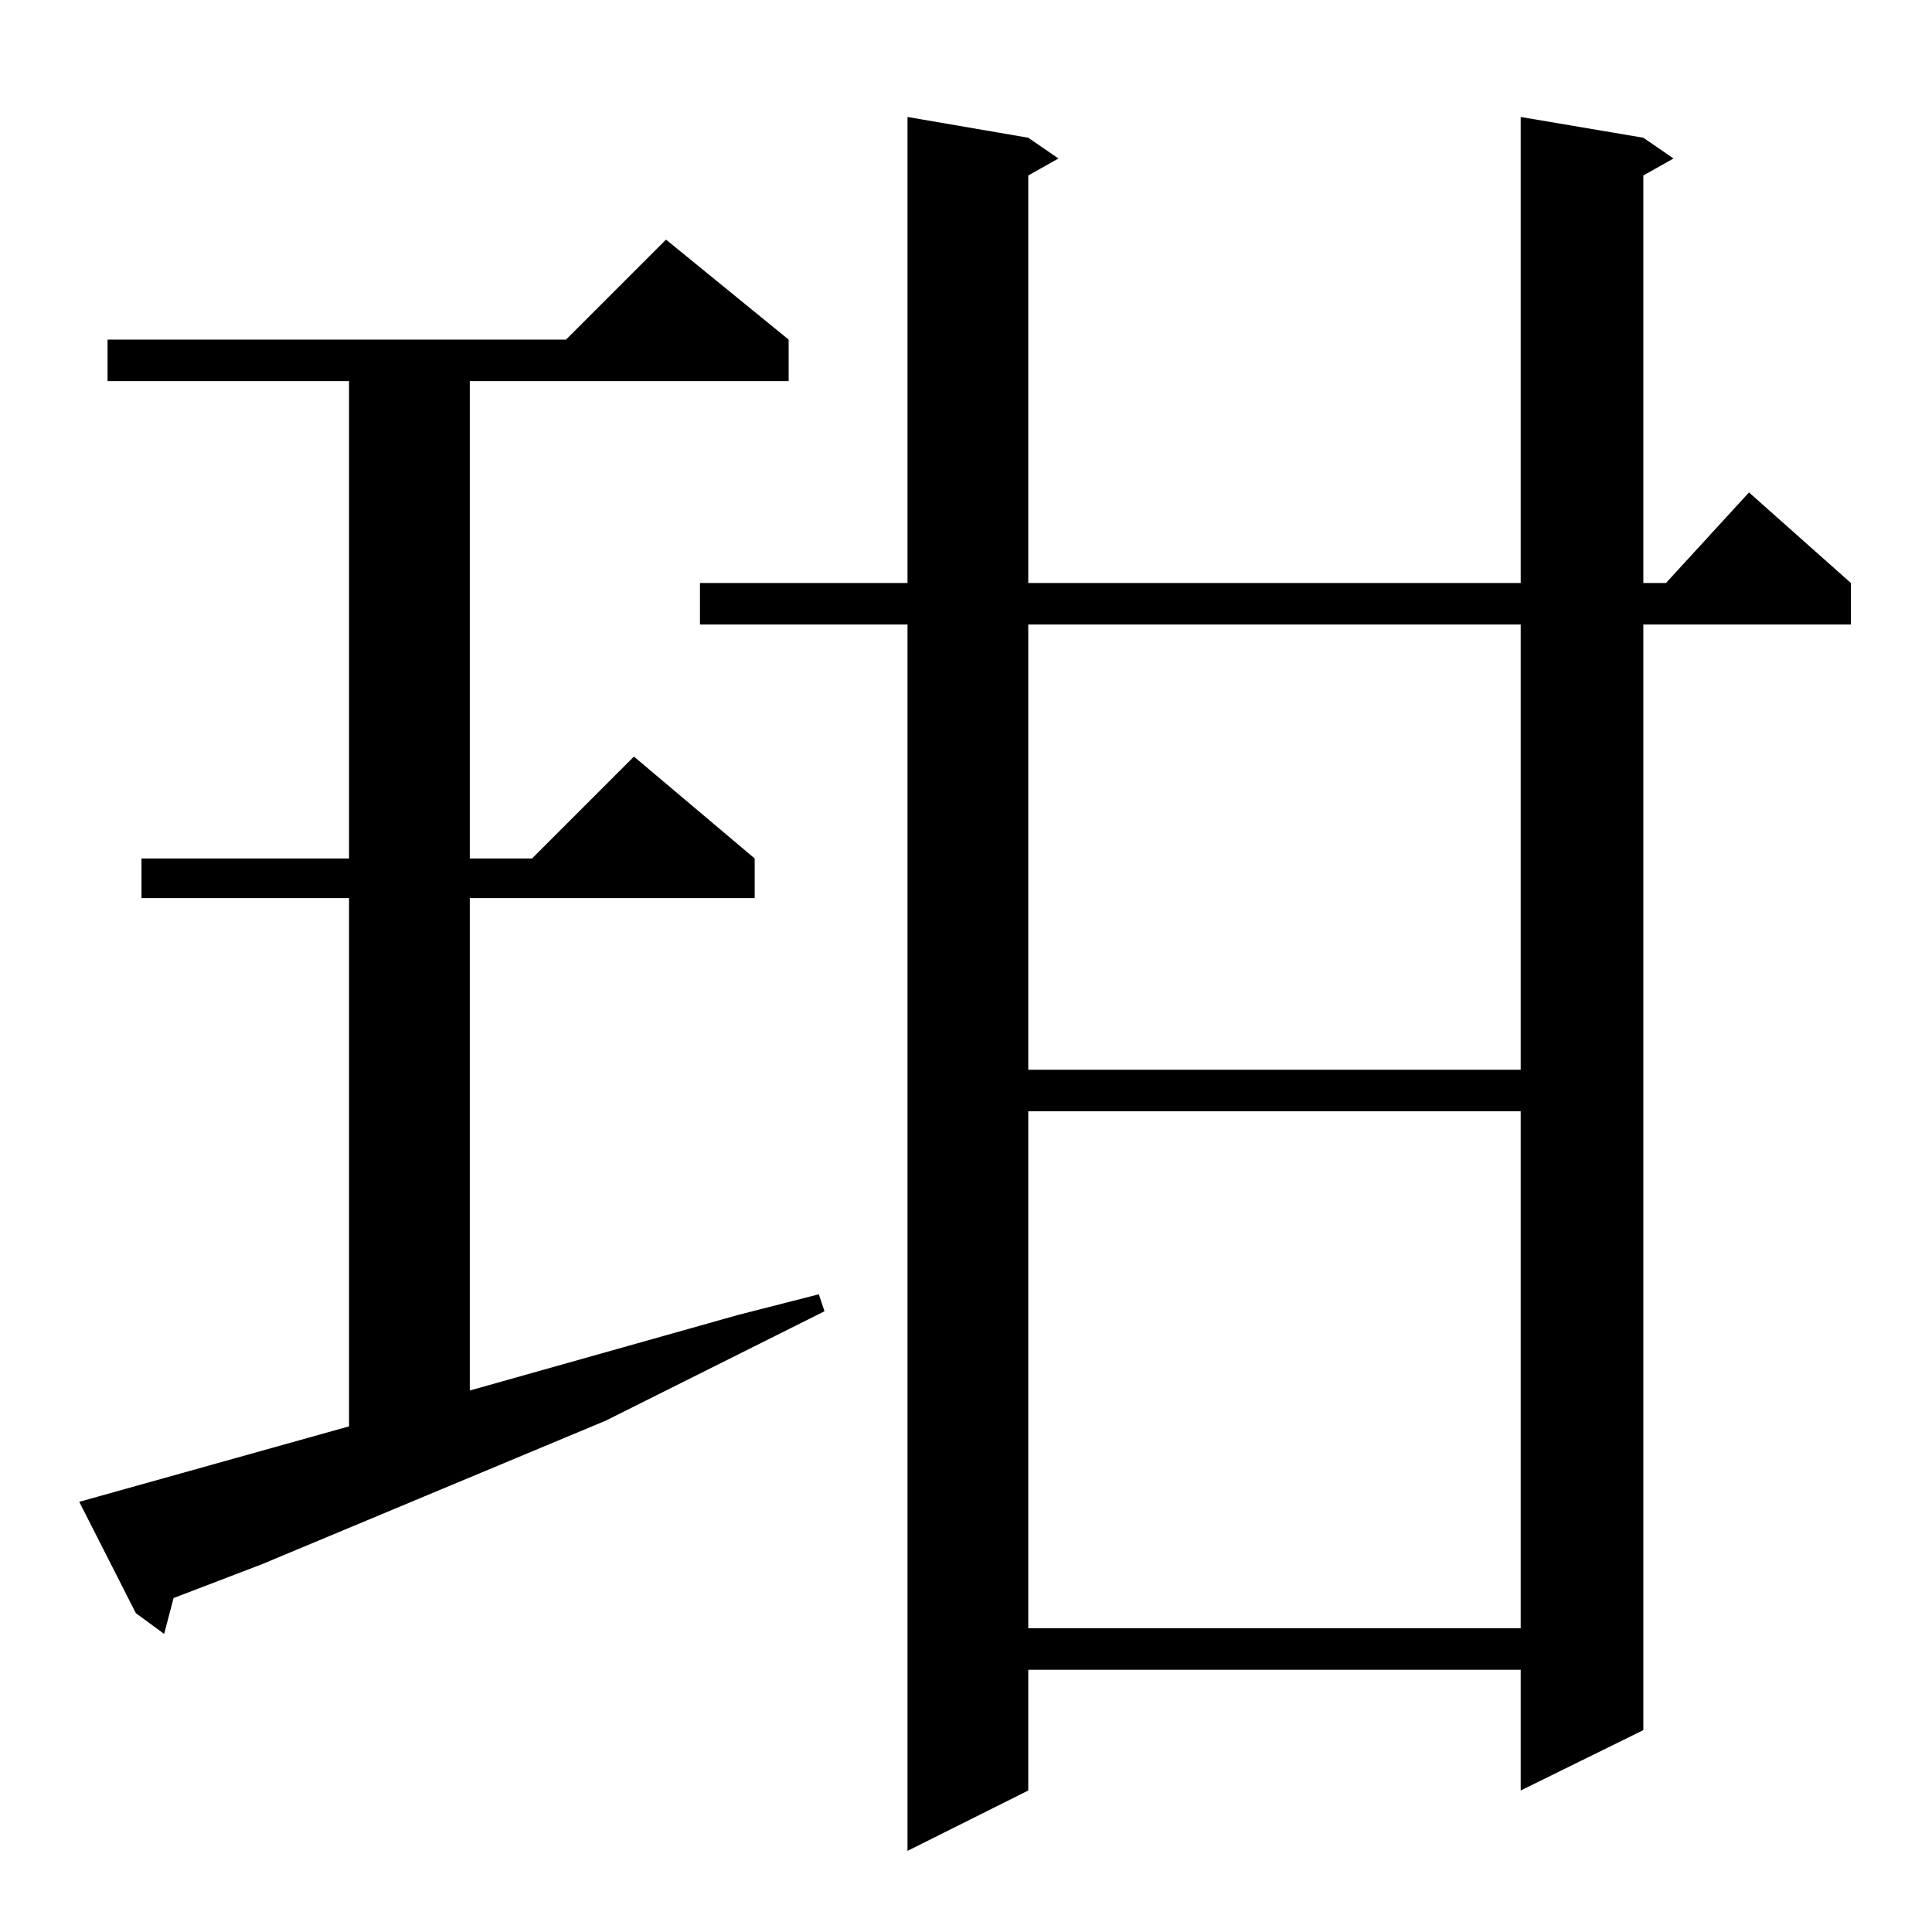 <?xml version="1.0" standalone="no"?>
<!DOCTYPE svg PUBLIC "-//W3C//DTD SVG 1.1//EN" "http://www.w3.org/Graphics/SVG/1.1/DTD/svg11.dtd" >
<svg xmlns="http://www.w3.org/2000/svg" xmlns:xlink="http://www.w3.org/1999/xlink" version="1.1" viewBox="0 -144 1024 1024">
  <g transform="matrix(1 0 0 -1 0 880)">
   <path fill="currentColor"
d="M871 951l16 -11l-16 -9v-216h12l44 48l54 -48v-22h-110v-586l-65 -32v64h-261v-64l-64 -32v650h-110v22h110v247l64 -11l16 -11l-16 -9v-216h261v247zM42 228l143 40v280h-110v21h110v253h-128v22h243l53 53l65 -53v-22h-169v-253h33l54 54l64 -54v-21h-151v-261l142 40
l43 11l3 -9l-116 -58l-182 -76l-47 -18l-5 -19l-15 11zM545 435v-274h261v274h-261zM545 693v-236h261v236h-261z" />
  </g>

</svg>
